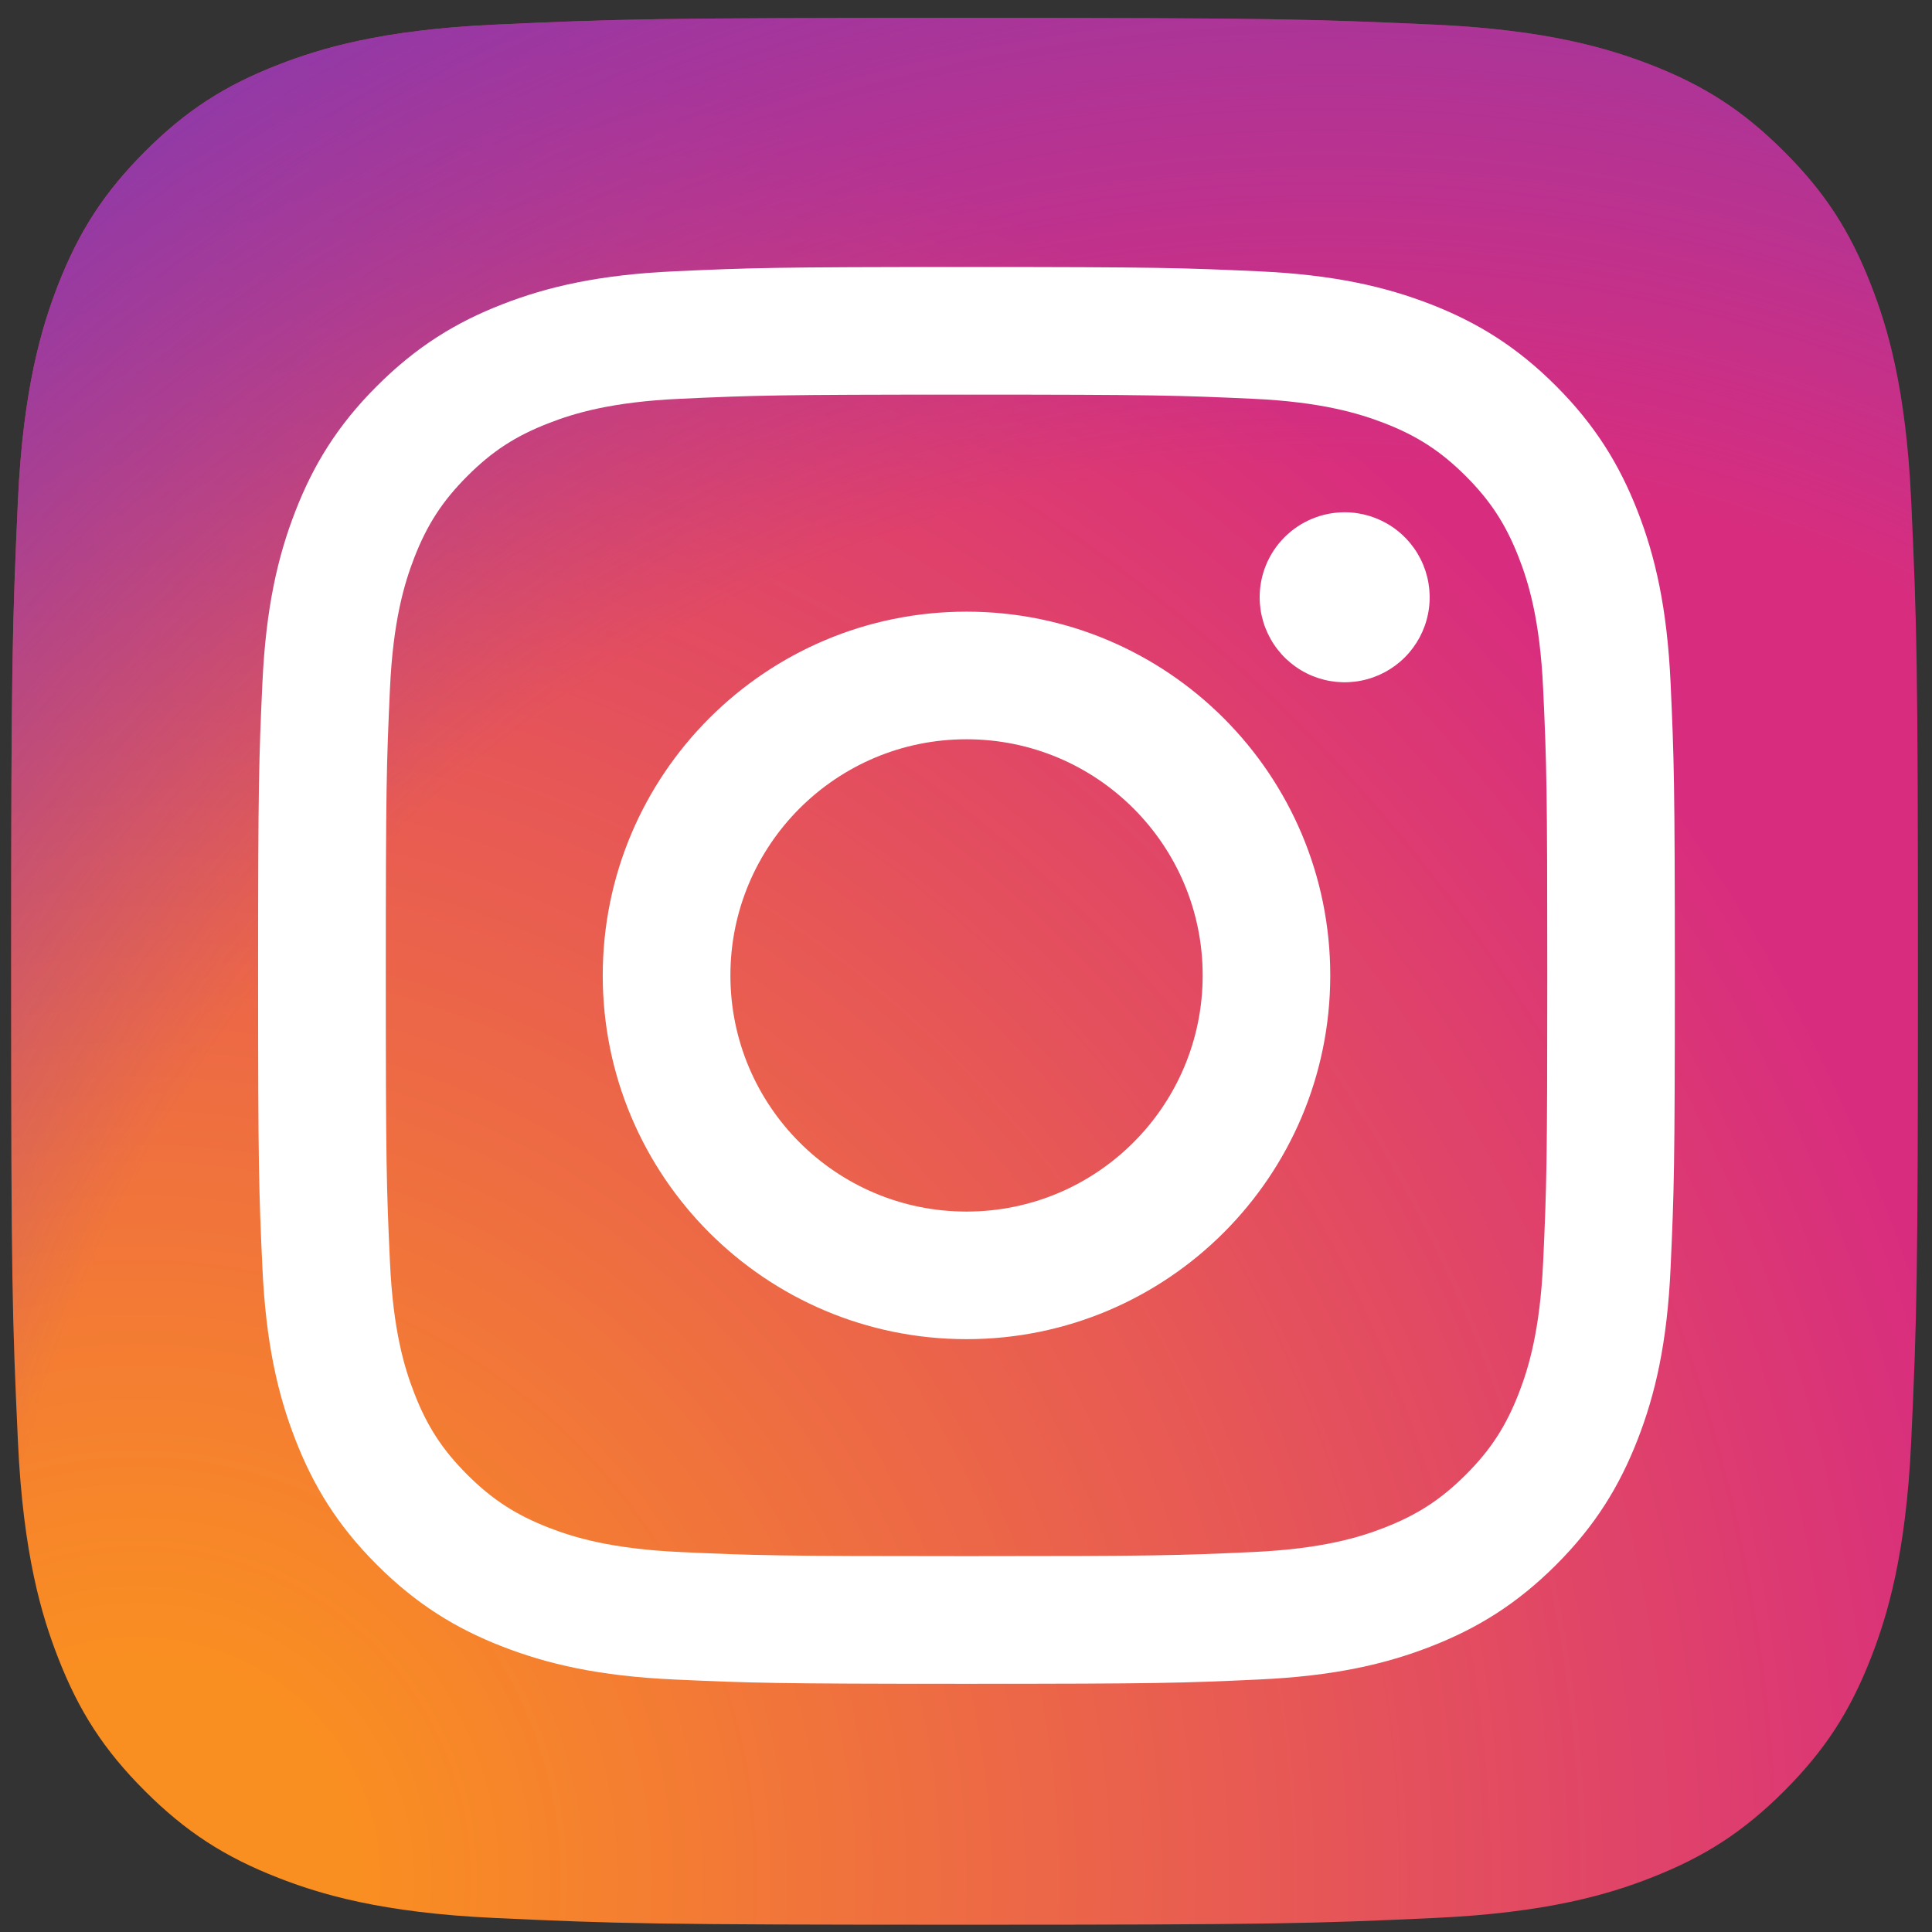 <svg width="54" height="54" viewBox="0 0 54 54" fill="none" xmlns="http://www.w3.org/2000/svg">
<rect x="0" y="0" width="54" height="54" fill="#333333" stroke="none"/>
<path d="M13.826 53.608C10.656 53.464 8.934 52.937 7.789 52.49C6.272 51.899 5.19 51.196 4.051 50.059C2.912 48.921 2.207 47.839 1.619 46.322C1.173 45.177 0.645 43.455 0.501 40.285C0.343 36.859 0.311 35.831 0.311 27.151C0.311 18.471 0.346 17.444 0.5 14.015C0.644 10.845 1.174 9.127 1.618 7.978C2.209 6.461 2.914 5.379 4.049 4.239C5.187 3.101 6.268 2.395 7.787 1.807C8.933 1.361 10.654 0.833 13.824 0.689C17.252 0.532 18.281 0.5 26.958 0.5C35.639 0.5 36.665 0.535 40.094 0.689C43.264 0.833 44.983 1.364 46.131 1.807C47.648 2.395 48.73 3.101 49.869 4.239C51.008 5.376 51.71 6.459 52.3 7.977C52.747 9.122 53.275 10.844 53.419 14.013C53.576 17.443 53.607 18.469 53.607 27.149C53.607 35.827 53.576 36.856 53.419 40.285C53.275 43.455 52.744 45.177 52.3 46.322C51.71 47.839 51.006 48.921 49.869 50.059C48.732 51.196 47.648 51.899 46.131 52.49C44.986 52.937 43.264 53.464 40.094 53.608C36.668 53.765 35.639 53.797 26.958 53.797C18.281 53.797 17.252 53.767 13.826 53.608Z" fill="url(#paint0_radial_403_309)"/>
<path d="M13.826 53.608C10.656 53.464 8.934 52.937 7.789 52.49C6.272 51.899 5.19 51.196 4.051 50.059C2.912 48.921 2.207 47.839 1.619 46.322C1.173 45.177 0.645 43.455 0.501 40.285C0.343 36.859 0.311 35.831 0.311 27.151C0.311 18.471 0.346 17.444 0.5 14.015C0.644 10.845 1.174 9.127 1.618 7.978C2.209 6.461 2.914 5.379 4.049 4.239C5.187 3.101 6.268 2.395 7.787 1.807C8.933 1.361 10.654 0.833 13.824 0.689C17.252 0.532 18.281 0.5 26.958 0.5C35.639 0.5 36.665 0.535 40.094 0.689C43.264 0.833 44.983 1.364 46.131 1.807C47.648 2.395 48.73 3.101 49.869 4.239C51.008 5.376 51.71 6.459 52.3 7.977C52.747 9.122 53.275 10.844 53.419 14.013C53.576 17.443 53.607 18.469 53.607 27.149C53.607 35.827 53.576 36.856 53.419 40.285C53.275 43.455 52.744 45.177 52.3 46.322C51.71 47.839 51.006 48.921 49.869 50.059C48.732 51.196 47.648 51.899 46.131 52.49C44.986 52.937 43.264 53.464 40.094 53.608C36.668 53.765 35.639 53.797 26.958 53.797C18.281 53.797 17.252 53.767 13.826 53.608Z" fill="url(#paint1_radial_403_309)"/>
<path d="M20.415 27.263C20.415 23.618 23.369 20.663 27.014 20.663C30.659 20.663 33.615 23.618 33.615 27.263C33.615 30.908 30.659 33.864 27.014 33.864C23.369 33.864 20.415 30.908 20.415 27.263ZM16.847 27.263C16.847 32.878 21.399 37.43 27.014 37.43C32.629 37.43 37.181 32.878 37.181 27.263C37.181 21.648 32.629 17.096 27.014 17.096C21.399 17.096 16.847 21.648 16.847 27.263H16.847ZM35.208 16.693C35.208 17.163 35.347 17.622 35.608 18.013C35.869 18.404 36.239 18.709 36.674 18.889C37.108 19.069 37.585 19.116 38.046 19.024C38.507 18.933 38.931 18.707 39.263 18.375C39.596 18.043 39.822 17.619 39.914 17.159C40.006 16.698 39.959 16.22 39.779 15.786C39.599 15.351 39.295 14.98 38.904 14.719C38.514 14.458 38.055 14.318 37.585 14.318H37.584C36.954 14.318 36.35 14.569 35.904 15.014C35.459 15.459 35.208 16.063 35.208 16.693ZM19.015 43.38C17.085 43.292 16.035 42.97 15.338 42.699C14.414 42.339 13.754 41.91 13.061 41.218C12.367 40.525 11.938 39.866 11.58 38.942C11.308 38.245 10.986 37.195 10.899 35.265C10.803 33.178 10.783 32.551 10.783 27.264C10.783 21.976 10.804 21.351 10.899 19.262C10.986 17.332 11.31 16.284 11.58 15.585C11.94 14.661 12.368 14.001 13.061 13.308C13.753 12.614 14.412 12.185 15.338 11.827C16.035 11.555 17.085 11.233 19.015 11.146C21.102 11.05 21.729 11.03 27.014 11.03C32.299 11.03 32.927 11.051 35.016 11.146C36.946 11.234 37.993 11.558 38.693 11.827C39.617 12.185 40.276 12.615 40.97 13.308C41.663 14.001 42.091 14.661 42.451 15.585C42.723 16.282 43.044 17.332 43.132 19.262C43.228 21.351 43.247 21.976 43.247 27.264C43.247 32.551 43.228 33.176 43.132 35.265C43.044 37.196 42.721 38.245 42.451 38.942C42.091 39.867 41.663 40.526 40.97 41.218C40.277 41.91 39.617 42.339 38.693 42.699C37.996 42.971 36.946 43.292 35.016 43.38C32.929 43.476 32.302 43.495 27.014 43.495C21.727 43.495 21.101 43.476 19.015 43.38V43.38ZM18.851 7.583C16.743 7.679 15.303 8.014 14.045 8.503C12.743 9.008 11.64 9.687 10.538 10.787C9.436 11.887 8.759 12.991 8.254 14.294C7.764 15.553 7.43 16.992 7.334 19.1C7.237 21.211 7.214 21.886 7.214 27.263C7.214 32.64 7.237 33.315 7.334 35.426C7.43 37.534 7.764 38.974 8.254 40.232C8.759 41.534 9.436 42.64 10.538 43.74C11.639 44.839 12.742 45.517 14.045 46.023C15.305 46.513 16.743 46.847 18.851 46.943C20.963 47.039 21.637 47.063 27.014 47.063C32.391 47.063 33.066 47.041 35.177 46.943C37.285 46.847 38.724 46.513 39.983 46.023C41.285 45.517 42.389 44.84 43.491 43.74C44.593 42.639 45.267 41.534 45.774 40.232C46.264 38.974 46.6 37.534 46.694 35.426C46.79 33.313 46.812 32.64 46.812 27.263C46.812 21.886 46.79 21.211 46.694 19.1C46.598 16.992 46.264 15.552 45.774 14.294C45.267 12.992 44.591 11.889 43.491 10.787C42.39 9.685 41.285 9.008 39.985 8.503C38.724 8.014 37.285 7.678 35.179 7.583C33.067 7.487 32.393 7.463 27.017 7.463C21.64 7.463 20.964 7.486 18.852 7.583" fill="white"/>
<defs>
<radialGradient id="paint0_radial_403_309" cx="0" cy="0" r="1" gradientUnits="userSpaceOnUse" gradientTransform="translate(3.76 52.629) scale(67.666)">
<stop offset="0.09" stop-color="#FA8F21"/>
<stop offset="0.78" stop-color="#D82D7E"/>
</radialGradient>
<radialGradient id="paint1_radial_403_309" cx="0" cy="0" r="1" gradientUnits="userSpaceOnUse" gradientTransform="translate(37.227 50.918) scale(59.547)">
<stop offset="0.64" stop-color="#8C3AAA" stop-opacity="0"/>
<stop offset="1" stop-color="#8C3AAA"/>
</radialGradient>
</defs>
</svg>
